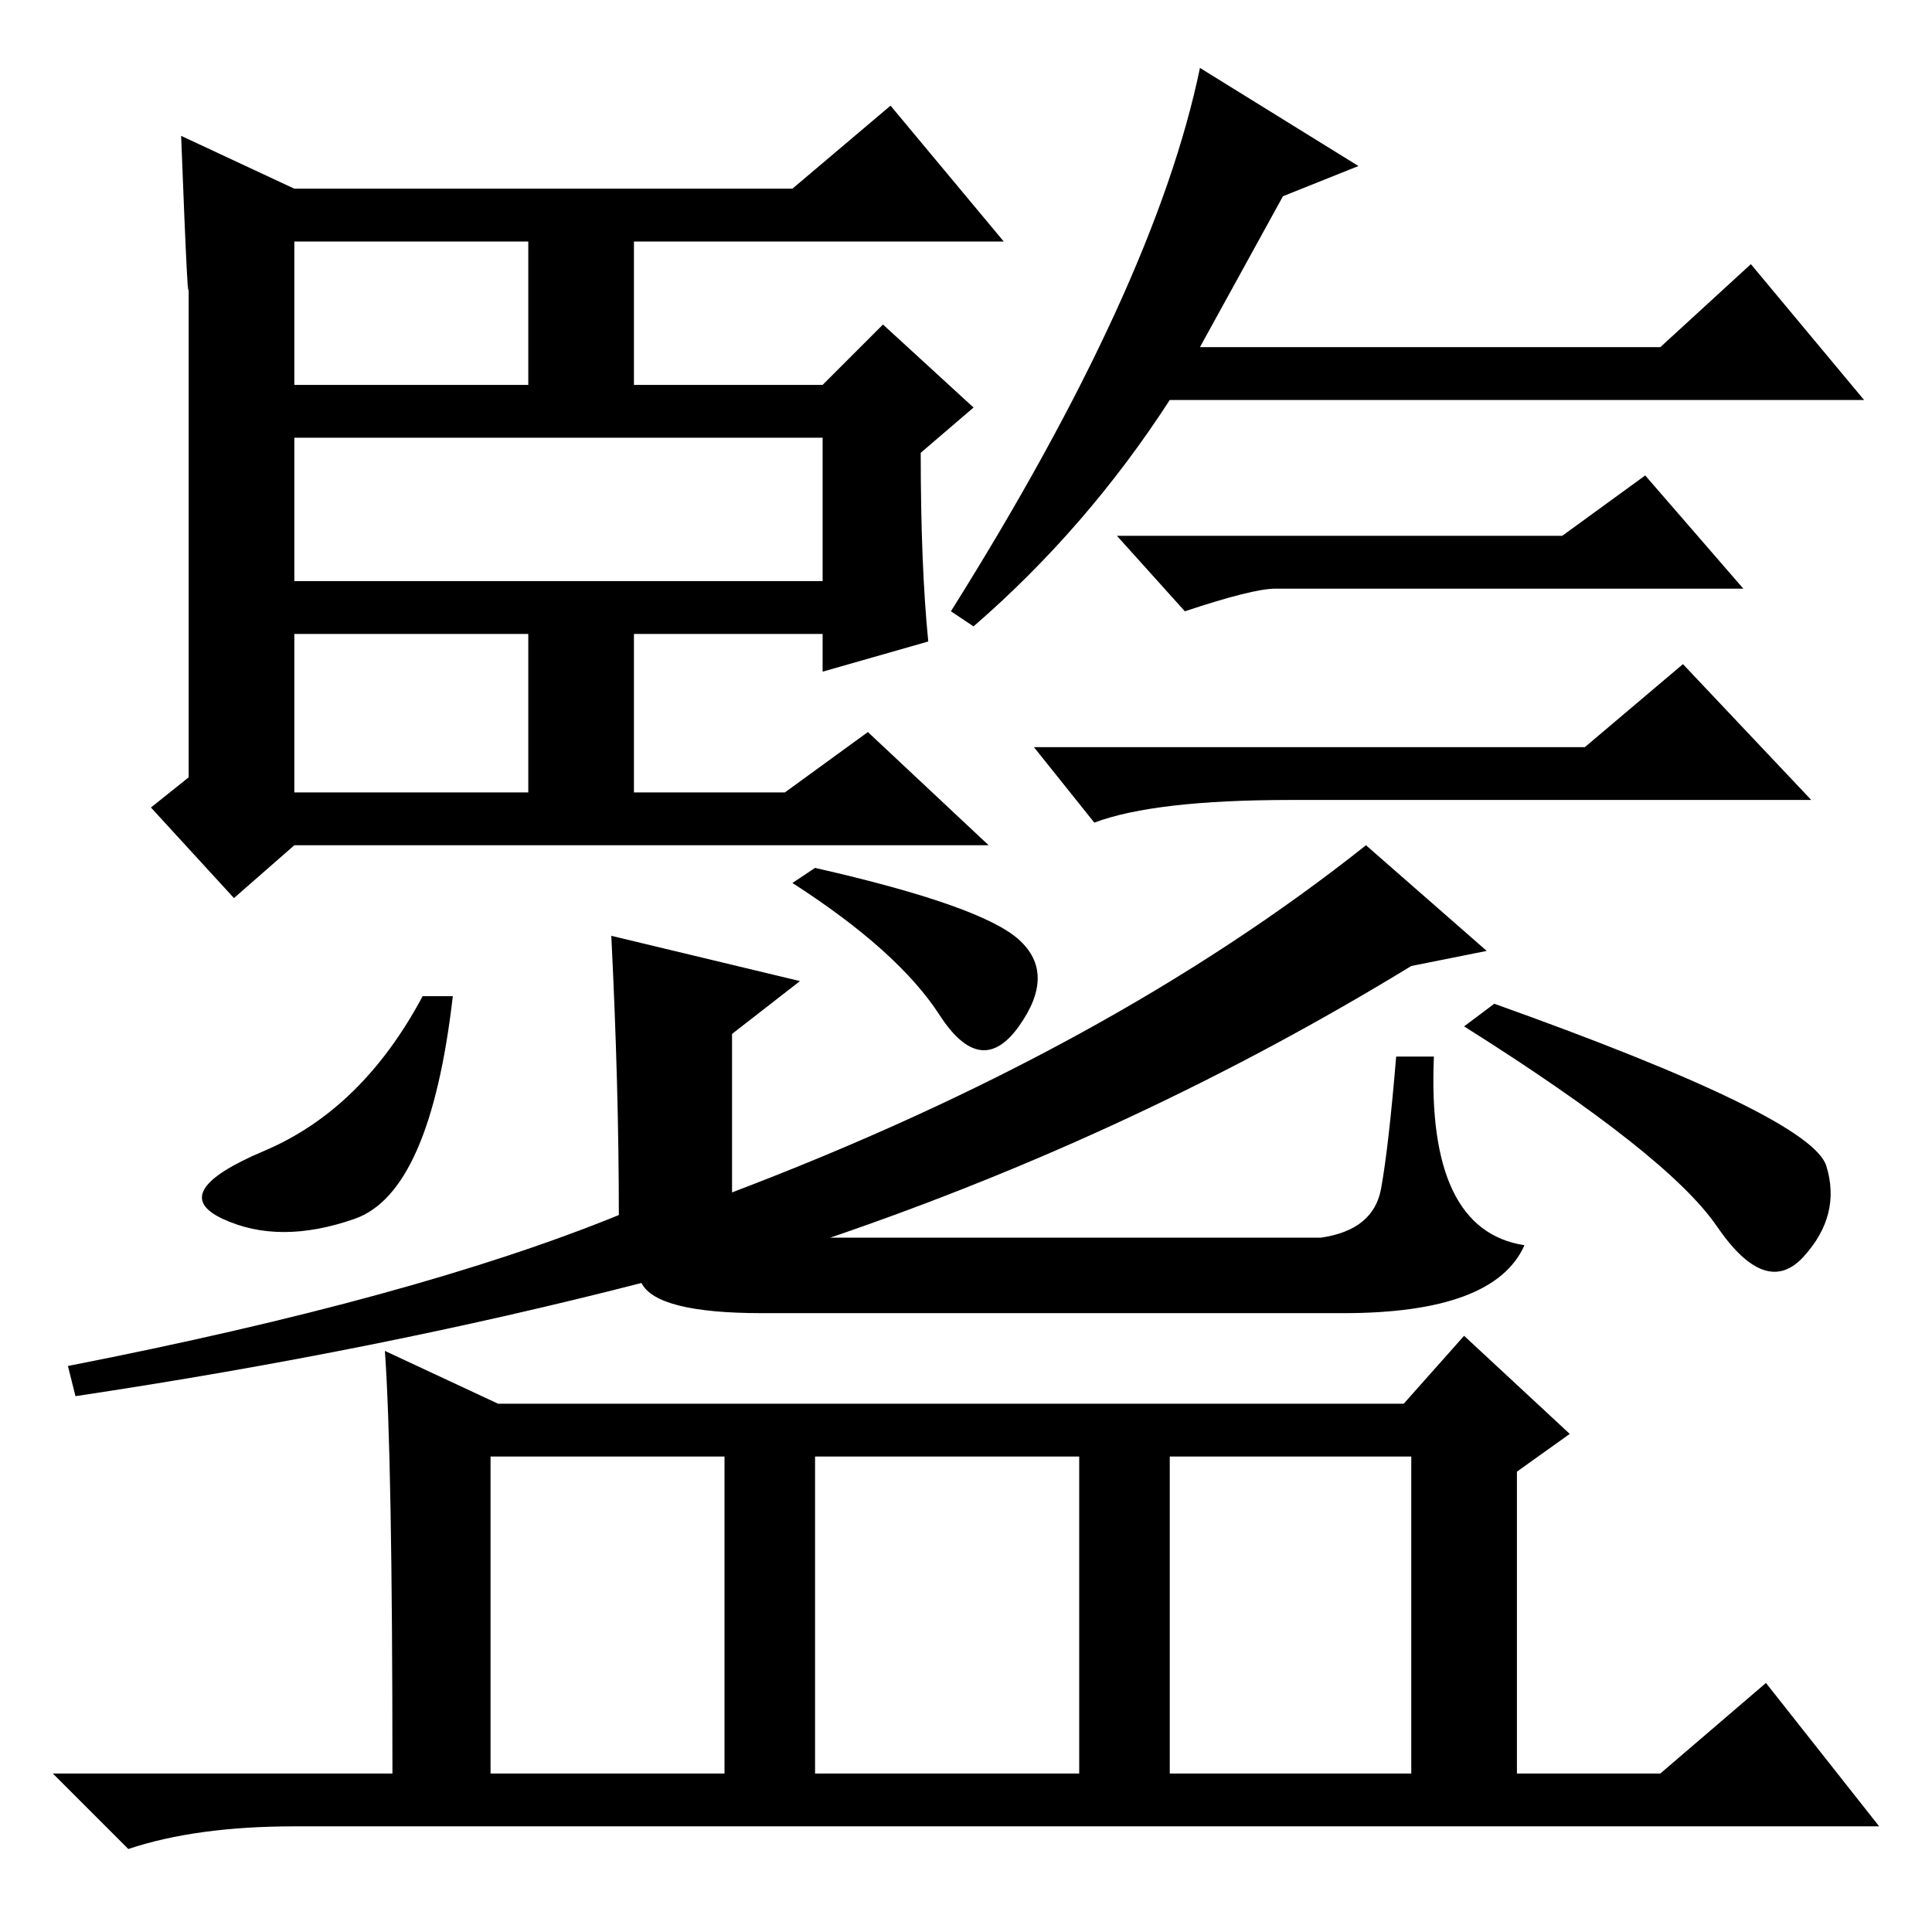 <?xml version="1.0" standalone="no"?>
<!DOCTYPE svg PUBLIC "-//W3C//DTD SVG 1.1//EN" "http://www.w3.org/Graphics/SVG/1.1/DTD/svg11.dtd" >
<svg xmlns="http://www.w3.org/2000/svg" xmlns:xlink="http://www.w3.org/1999/xlink" version="1.1" viewBox="0 -36 256 256">
  <g transform="matrix(1 0 0 -1 0 220)">
   <path fill="currentColor"
d="M123 171l-14 -4v5h-25v-21h20l11 8l16 -15h-92l-8 -7l-11 12l5 4v66q0 -7 -1 19l15 -7h66l13 11l15 -18h-49v-19h25l8 8l12 -11l-7 -6q0 -15 1 -25zM39 205h31v19h-31v-19zM39 151h31v21h-31v-21zM39 179h70v19h-70v-19zM232 221l15 -18h-92q-11 -17 -26 -30l-3 2
q27 43 33 72l21 -13l-10 -4l-11 -20h61zM210 157l13 11l17 -18h-69q-18 0 -26 -3l-8 10h73zM81 132l25 -6l-9 -7v-21q50 19 84 46l16 -14l-10 -2q-36 -22 -77 -36h65q7 1 8 6.5t2 17.5h5q-1 -23 12 -25q-4 -9 -24 -9h-77q-14 0 -16 4q-35 -9 -75 -15l-1 4q46 9 73 20
q0 17 -1 37zM198 123q42 -15 44 -21.5t-3 -12t-11.5 4t-33.5 26.5zM105 139l3 2q22 -5 27 -9.5t0 -11.5t-10.5 1.5t-19.5 17.5v0zM56 124h4q-3 -26 -13 -29.5t-17.5 0t5.5 9t21 20.5zM155 21h32v42h-32v-42zM51 77l15 -7h120l8 9l14 -13l-7 -5v-40h19l14 12l15 -19h-210
q-13 0 -22 -3l-10 10h45q0 42 -1 56zM65 21h31v42h-31v-42zM108 21h35v42h-35v-42zM207 185l11 8l13 -15h-62q-3 0 -12 -3l-9 10h59z" />
  </g>

</svg>
